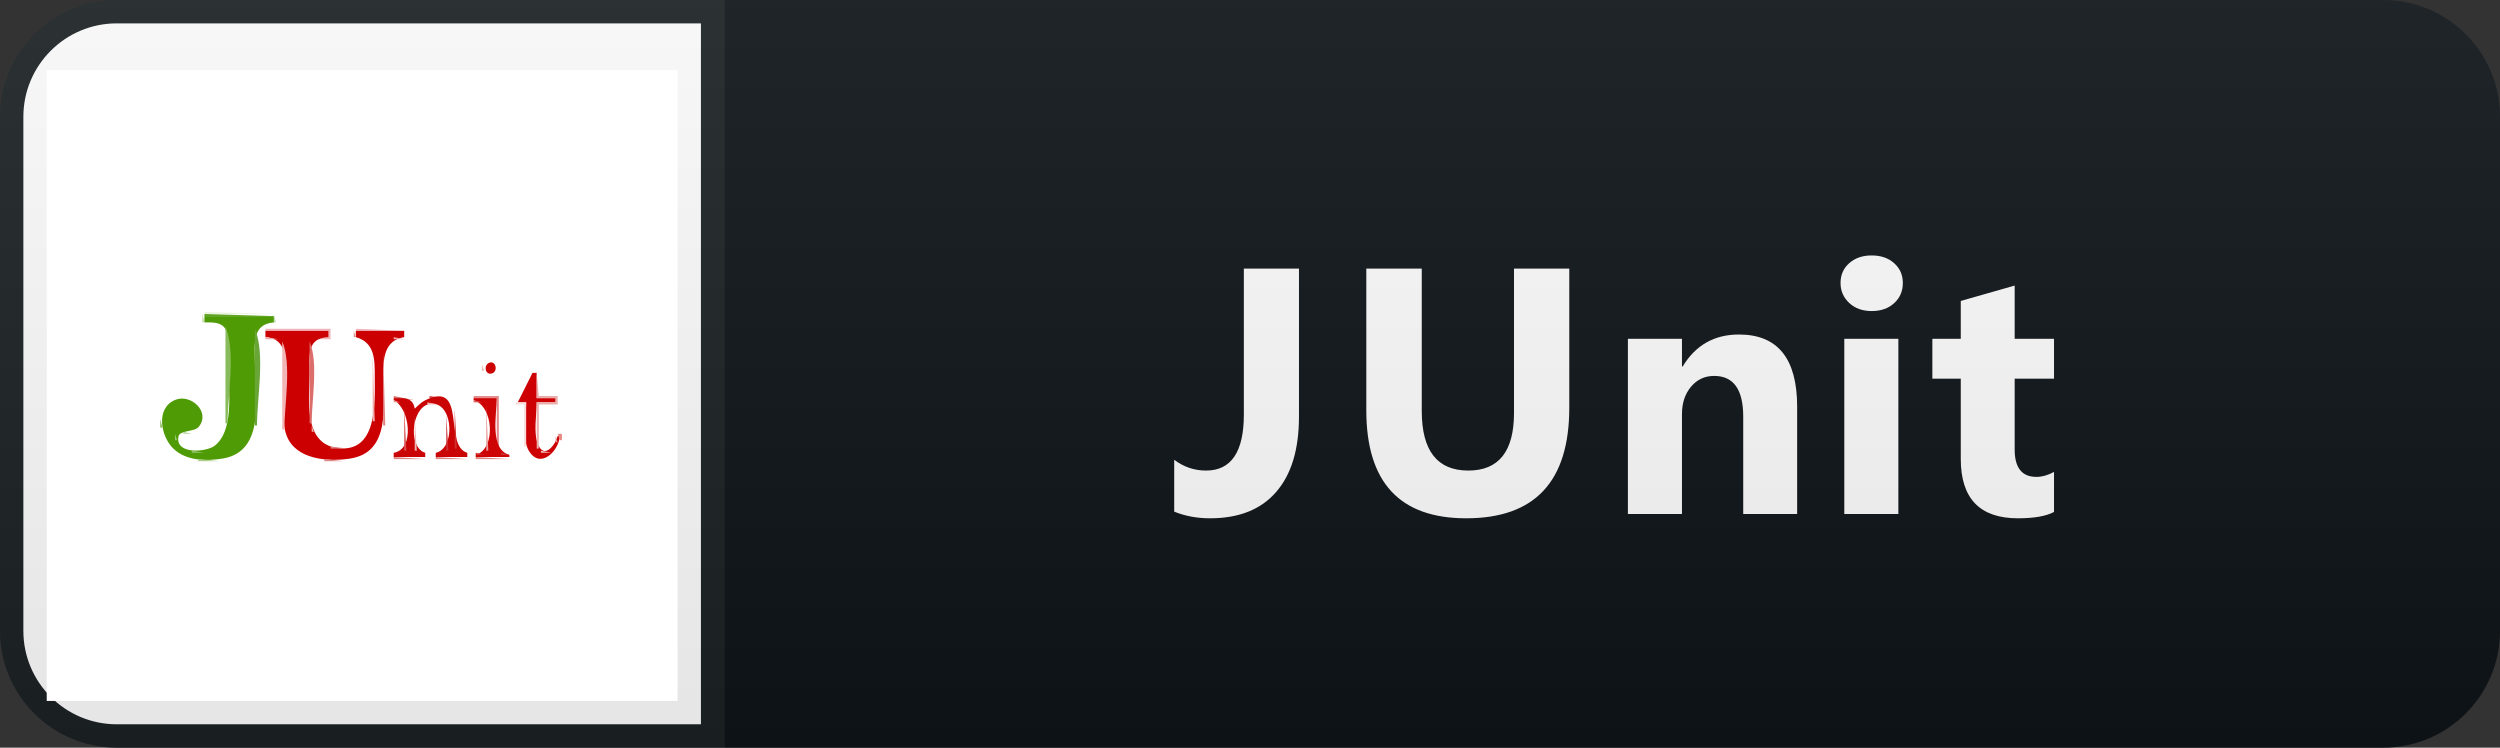 <svg width="107" height="32" viewBox="0 0 107 32" fill="none" xmlns="http://www.w3.org/2000/svg">
<rect x="0" y="0" width="107" height="32" fill="#333333" stroke="none"/>
<path d="M102 0H31V32H102C104.761 32 107 29.761 107 27V5C107 2.239 104.761 0 102 0Z" fill="#0F1418"/>
<path d="M5 0.5H30.5V31.5H5C2.515 31.5 0.5 29.485 0.5 27V5C0.5 2.515 2.515 0.5 5 0.5Z" fill="white" stroke="#1C2125"/>
<path d="M55.596 17.832C55.596 19.239 55.268 20.315 54.614 21.062C53.965 21.81 53.022 22.183 51.787 22.183C51.235 22.183 50.725 22.088 50.256 21.898V19.678C50.661 19.986 51.116 20.14 51.618 20.14C52.698 20.14 53.237 19.339 53.237 17.737V11.497H55.596V17.832ZM67.165 17.452C67.165 20.606 65.695 22.183 62.755 22.183C59.904 22.183 58.478 20.643 58.478 17.561V11.497H60.851V17.591C60.851 19.29 61.515 20.14 62.843 20.14C64.147 20.14 64.799 19.319 64.799 17.679V11.497H67.165V17.452ZM76.918 22H74.61V17.832C74.61 16.67 74.195 16.089 73.365 16.089C72.965 16.089 72.635 16.243 72.376 16.551C72.118 16.858 71.988 17.249 71.988 17.723V22H69.674V14.5H71.988V15.687H72.018C72.569 14.773 73.373 14.317 74.427 14.317C76.087 14.317 76.918 15.347 76.918 17.408V22ZM80.108 13.313C79.717 13.313 79.397 13.199 79.148 12.969C78.899 12.735 78.775 12.449 78.775 12.112C78.775 11.766 78.899 11.482 79.148 11.263C79.397 11.043 79.717 10.933 80.108 10.933C80.503 10.933 80.823 11.043 81.067 11.263C81.316 11.482 81.441 11.766 81.441 12.112C81.441 12.464 81.316 12.752 81.067 12.977C80.823 13.201 80.503 13.313 80.108 13.313ZM81.25 22H78.936V14.5H81.25V22ZM87.912 21.912C87.57 22.093 87.055 22.183 86.367 22.183C84.736 22.183 83.921 21.336 83.921 19.642V16.206H82.705V14.5H83.921V12.881L86.228 12.222V14.5H87.912V16.206H86.228V19.239C86.228 20.02 86.538 20.411 87.158 20.411C87.402 20.411 87.653 20.34 87.912 20.198V21.912Z" fill="white"/>
<path d="M102 0H5C2.239 0 0 2.239 0 5V27C0 29.761 2.239 32 5 32H102C104.761 32 107 29.761 107 27V5C107 2.239 104.761 0 102 0Z" fill="url(#paint0_linear)"/>
<path d="M2 3V30H29V3H2Z" fill="white"/>
<path d="M8.75 13.35V13.44H11.81L8.75 13.35Z" fill="#EBF4E1"/>
<path d="M8.66 13.44V13.8H8.75L8.66 13.44Z" fill="#C2DCA6"/>
<path d="M8.75 13.44V13.53H11.72L8.75 13.44Z" fill="#61A325"/>
<path d="M11.72 13.44V13.8H11.81L11.72 13.44Z" fill="#C2DCAC"/>
<path d="M8.75 13.53V13.8C9.069 13.801 9.46 13.766 9.648 14.083C9.841 14.409 9.74 14.965 9.74 15.33C9.74 16.369 10.11 18.34 9.196 19.072C8.848 19.351 7.497 19.472 7.637 18.688C7.688 18.4 8.319 18.495 8.503 18.271C9.033 17.628 8.16 16.837 7.494 17.117C6.645 17.474 6.888 18.677 7.409 19.191C7.954 19.728 8.837 19.747 9.56 19.62C11.41 19.295 10.91 16.872 10.91 15.51C10.91 14.772 10.754 13.873 11.72 13.8V13.53H8.75Z" fill="#4F9B05"/>
<path d="M9.65 13.98V18.12H9.74C9.74 16.95 10.101 15.055 9.65 13.98Z" fill="#87BB5B"/>
<path d="M10.91 14.07V18.21H11C11 17.04 11.361 15.145 10.91 14.07Z" fill="#69A537"/>
<path d="M11.36 14.07V14.16H14.06V14.43H13.43V14.52H14.15V14.07H11.36ZM15.23 14.07V14.16H17.3L15.23 14.07Z" fill="#EFB6BC"/>
<path d="M11.36 14.16V14.43C12.518 14.493 12.17 15.922 12.17 16.77C12.17 17.36 12.053 18.101 12.273 18.66C12.672 19.673 14.036 19.766 14.96 19.631C16.744 19.372 16.4 17.358 16.4 16.05C16.4 15.339 16.45 14.562 17.3 14.43V14.16H15.23V14.43C16.059 14.663 16.04 15.418 16.04 16.14C16.04 17.218 16.169 19.427 14.42 19.172C12.94 18.956 13.25 17.009 13.25 15.96C13.25 15.222 13.117 14.461 14.06 14.43V14.16H11.36Z" fill="#CC0001"/>
<path d="M15.14 14.16V14.43H15.23L15.14 14.16Z" fill="#E1918C"/>
<path d="M11.36 14.43V14.52H11.9L11.36 14.43Z" fill="#EFAEAC"/>
<path d="M15.29 14.46L15.35 14.49L15.29 14.46Z" fill="#E79494"/>
<path d="M15.47 14.46L15.53 14.49L15.47 14.46Z" fill="#D14F49"/>
<path d="M16.85 14.43V14.52H17.3L16.85 14.43Z" fill="#EDAAAB"/>
<path d="M12.08 14.61V18.39H12.17C12.17 17.314 12.495 15.599 12.08 14.61Z" fill="#F1B5B5"/>
<path d="M13.25 14.61V18.12H13.34C13.34 17.114 13.638 15.535 13.25 14.61Z" fill="#DB6D6B"/>
<path d="M15.95 15.06V18.03H16.04L15.95 15.06Z" fill="#EFACAA"/>
<path d="M16.4 15.06V18.21H16.49L16.4 15.06Z" fill="#DF8284"/>
<path d="M20.924 15.533C20.684 15.649 20.771 16.073 21.057 15.982C21.34 15.892 21.212 15.394 20.924 15.533Z" fill="#CC0302"/>
<path d="M20.72 15.51L20.81 15.6L20.72 15.51Z" fill="#E08E87"/>
<path d="M20.63 15.6V15.87H20.72L20.63 15.6Z" fill="#EBB4B1"/>
<path d="M21.29 15.75L21.32 15.81L21.29 15.75Z" fill="#EEB6B8"/>
<path d="M22.85 15.9L22.91 15.93L22.85 15.9Z" fill="#E8BDC4"/>
<path d="M22.79 15.96L22.16 17.22H22.52C22.52 17.793 22.333 18.769 22.626 19.278C23.109 20.118 23.924 19.309 23.96 18.66H23.87C23.771 19.037 23.295 19.68 23.024 19.015C22.825 18.524 22.97 17.745 22.97 17.22H23.78V17.04H22.97V15.96H22.79Z" fill="#CD0103"/>
<path d="M22.97 15.96V17.04H23.78V17.22H22.97V19.2H23.06V17.31H23.87V16.95H23.06L22.97 15.96Z" fill="#E9AEA9"/>
<path d="M22.73 16.38L22.76 16.44L22.73 16.38Z" fill="#DA494C"/>
<path d="M22.61 16.59L22.7 16.68L22.61 16.59Z" fill="#E4968D"/>
<path d="M16.85 16.95V17.04L17.75 17.13L16.85 16.95Z" fill="#D76D69"/>
<path d="M18.38 16.95V17.04H19.01L18.38 16.95Z" fill="#D24645"/>
<path d="M20.27 16.95V17.04H21.26V19.29H21.35V16.95H20.27Z" fill="#E38B8C"/>
<path d="M22.22 16.98L22.28 17.01L22.22 16.98Z" fill="#E69A96"/>
<path d="M16.85 17.04V17.13C17.541 17.463 17.766 19.234 16.85 19.38V19.56H18.2V19.38C17.399 19.137 17.632 17.191 18.556 17.28C19.417 17.362 19.47 19.209 18.65 19.38V19.56H20V19.38C18.966 19.08 20.009 16.255 18.202 17.13C18.025 17.216 17.892 17.359 17.75 17.49C17.666 16.985 17.286 17.04 16.85 17.04Z" fill="#CA0304"/>
<path d="M20.27 17.04V17.13C21.122 17.372 21.243 19.214 20.36 19.47V19.56H21.8V19.47C20.945 19.222 21.26 17.753 21.26 17.04H20.27Z" fill="#CE0305"/>
<path d="M22.1 17.1L22.13 17.16L22.1 17.1Z" fill="#D04242"/>
<path d="M16.85 17.13V17.22H17.12L16.85 17.13Z" fill="#E79B96"/>
<path d="M20.27 17.13V17.22H20.63L20.27 17.13Z" fill="#DE5E5C"/>
<path d="M17.93 17.22L18.02 17.31L17.93 17.22Z" fill="#E39390"/>
<path d="M18.29 17.22V17.31H18.74L18.29 17.22Z" fill="#F4B4B5"/>
<path d="M22.07 17.22V17.31H22.43V19.11H22.52V17.22H22.07Z" fill="#F8DDDB"/>
<path d="M18.83 17.31L18.92 17.4L18.83 17.31Z" fill="#DC7673"/>
<path d="M17.3 17.4V19.29H17.39L17.3 17.4Z" fill="#D85353"/>
<path d="M20.81 17.4V19.29H20.9L20.81 17.4Z" fill="#E79C9B"/>
<path d="M19.46 17.49V19.2H19.55L19.46 17.49Z" fill="#D0312E"/>
<path d="M6.89 17.82L6.92 17.88L6.89 17.82Z" fill="#C5DEAB"/>
<path d="M19.1 17.76V19.29H19.19L19.1 17.76Z" fill="#CC3034"/>
<path d="M17.75 17.85V19.29H17.84L17.75 17.85Z" fill="#ECB7B6"/>
<path d="M6.86 17.94V18.3H6.95L6.86 17.94Z" fill="#8AB659"/>
<path d="M10.94 18.27L10.97 18.33L10.94 18.27Z" fill="#C7DBB1"/>
<path d="M13.34 18.21V18.48H13.43L13.34 18.21Z" fill="#E9B0A6"/>
<path d="M15.89 18.27L15.92 18.33L15.89 18.27Z" fill="#DC7C7B"/>
<path d="M7.85 18.48V18.57H8.21L7.85 18.48Z" fill="#B7D89E"/>
<path d="M9.59 18.54L9.62 18.6L9.59 18.54Z" fill="#B1D395"/>
<path d="M10.85 18.54L10.88 18.6L10.85 18.54Z" fill="#B0D094"/>
<path d="M7.49 18.57V18.84H7.58L7.49 18.57Z" fill="#99C577"/>
<path d="M23.87 18.57L23.96 18.84H24.05V18.57H23.87Z" fill="#E98883"/>
<path d="M23.78 18.66V18.93H23.87L23.78 18.66Z" fill="#E18C8F"/>
<path d="M16.04 18.93L16.13 19.02L16.04 18.93Z" fill="#E17C7F"/>
<path d="M7.31 19.11L7.4 19.2L7.31 19.11Z" fill="#AECF88"/>
<path d="M14.15 19.11V19.2H14.87L14.15 19.11Z" fill="#DB7F7E"/>
<path d="M23.69 19.11L23.78 19.2L23.69 19.11Z" fill="#DA6D68"/>
<path d="M23.6 19.2L23.69 19.29L23.6 19.2Z" fill="#DD8887"/>
<path d="M8.21 19.29V19.38H8.75L8.21 19.29Z" fill="#8EC068"/>
<path d="M12.8 19.29L12.89 19.38L12.8 19.29Z" fill="#E39091"/>
<path d="M17.21 19.29L17.3 19.38L17.21 19.29Z" fill="#DA7375"/>
<path d="M23.15 19.29V19.38H23.6L23.15 19.29Z" fill="#EDB3B1"/>
<path d="M23.78 19.29L23.87 19.38L23.78 19.29Z" fill="#E29696"/>
<path d="M18.23 19.44L18.26 19.5L18.23 19.44Z" fill="#EAA9AA"/>
<path d="M18.59 19.44L18.62 19.5L18.59 19.44Z" fill="#EDBABB"/>
<path d="M20.3 19.44L20.33 19.5L20.3 19.44Z" fill="#F0AEAF"/>
<path d="M20.36 19.38V19.47H20.72L20.36 19.38Z" fill="#CD2F2A"/>
<path d="M21.44 19.38V19.47H21.8L21.44 19.38Z" fill="#C93032"/>
<path d="M23.69 19.38L23.78 19.47L23.69 19.38Z" fill="#D97172"/>
<path d="M13.22 19.5L13.28 19.53L13.22 19.5Z" fill="#D05251"/>
<path d="M9.71 19.59L9.77 19.62L9.71 19.59Z" fill="#CCE2B3"/>
<path d="M16.85 19.56V19.65H18.2L16.85 19.56Z" fill="#DE8786"/>
<path d="M18.65 19.56V19.65H20L18.65 19.56Z" fill="#DE8787"/>
<path d="M20.36 19.56V19.65H21.8L20.36 19.56Z" fill="#DE8786"/>
<path d="M22.94 19.59L23 19.62L22.94 19.59Z" fill="#DC6E6C"/>
<path d="M8.48 19.65V19.74H9.38L8.48 19.65Z" fill="#ABCE8A"/>
<path d="M13.88 19.65V19.74H14.69L13.88 19.65Z" fill="#DF8689"/>
<defs>
<linearGradient id="paint0_linear" x1="0" y1="0" x2="0" y2="32" gradientUnits="userSpaceOnUse">
<stop stop-color="#BBBBBB" stop-opacity="0.1"/>
<stop offset="1" stop-opacity="0.1"/>
</linearGradient>
</defs>
</svg>

